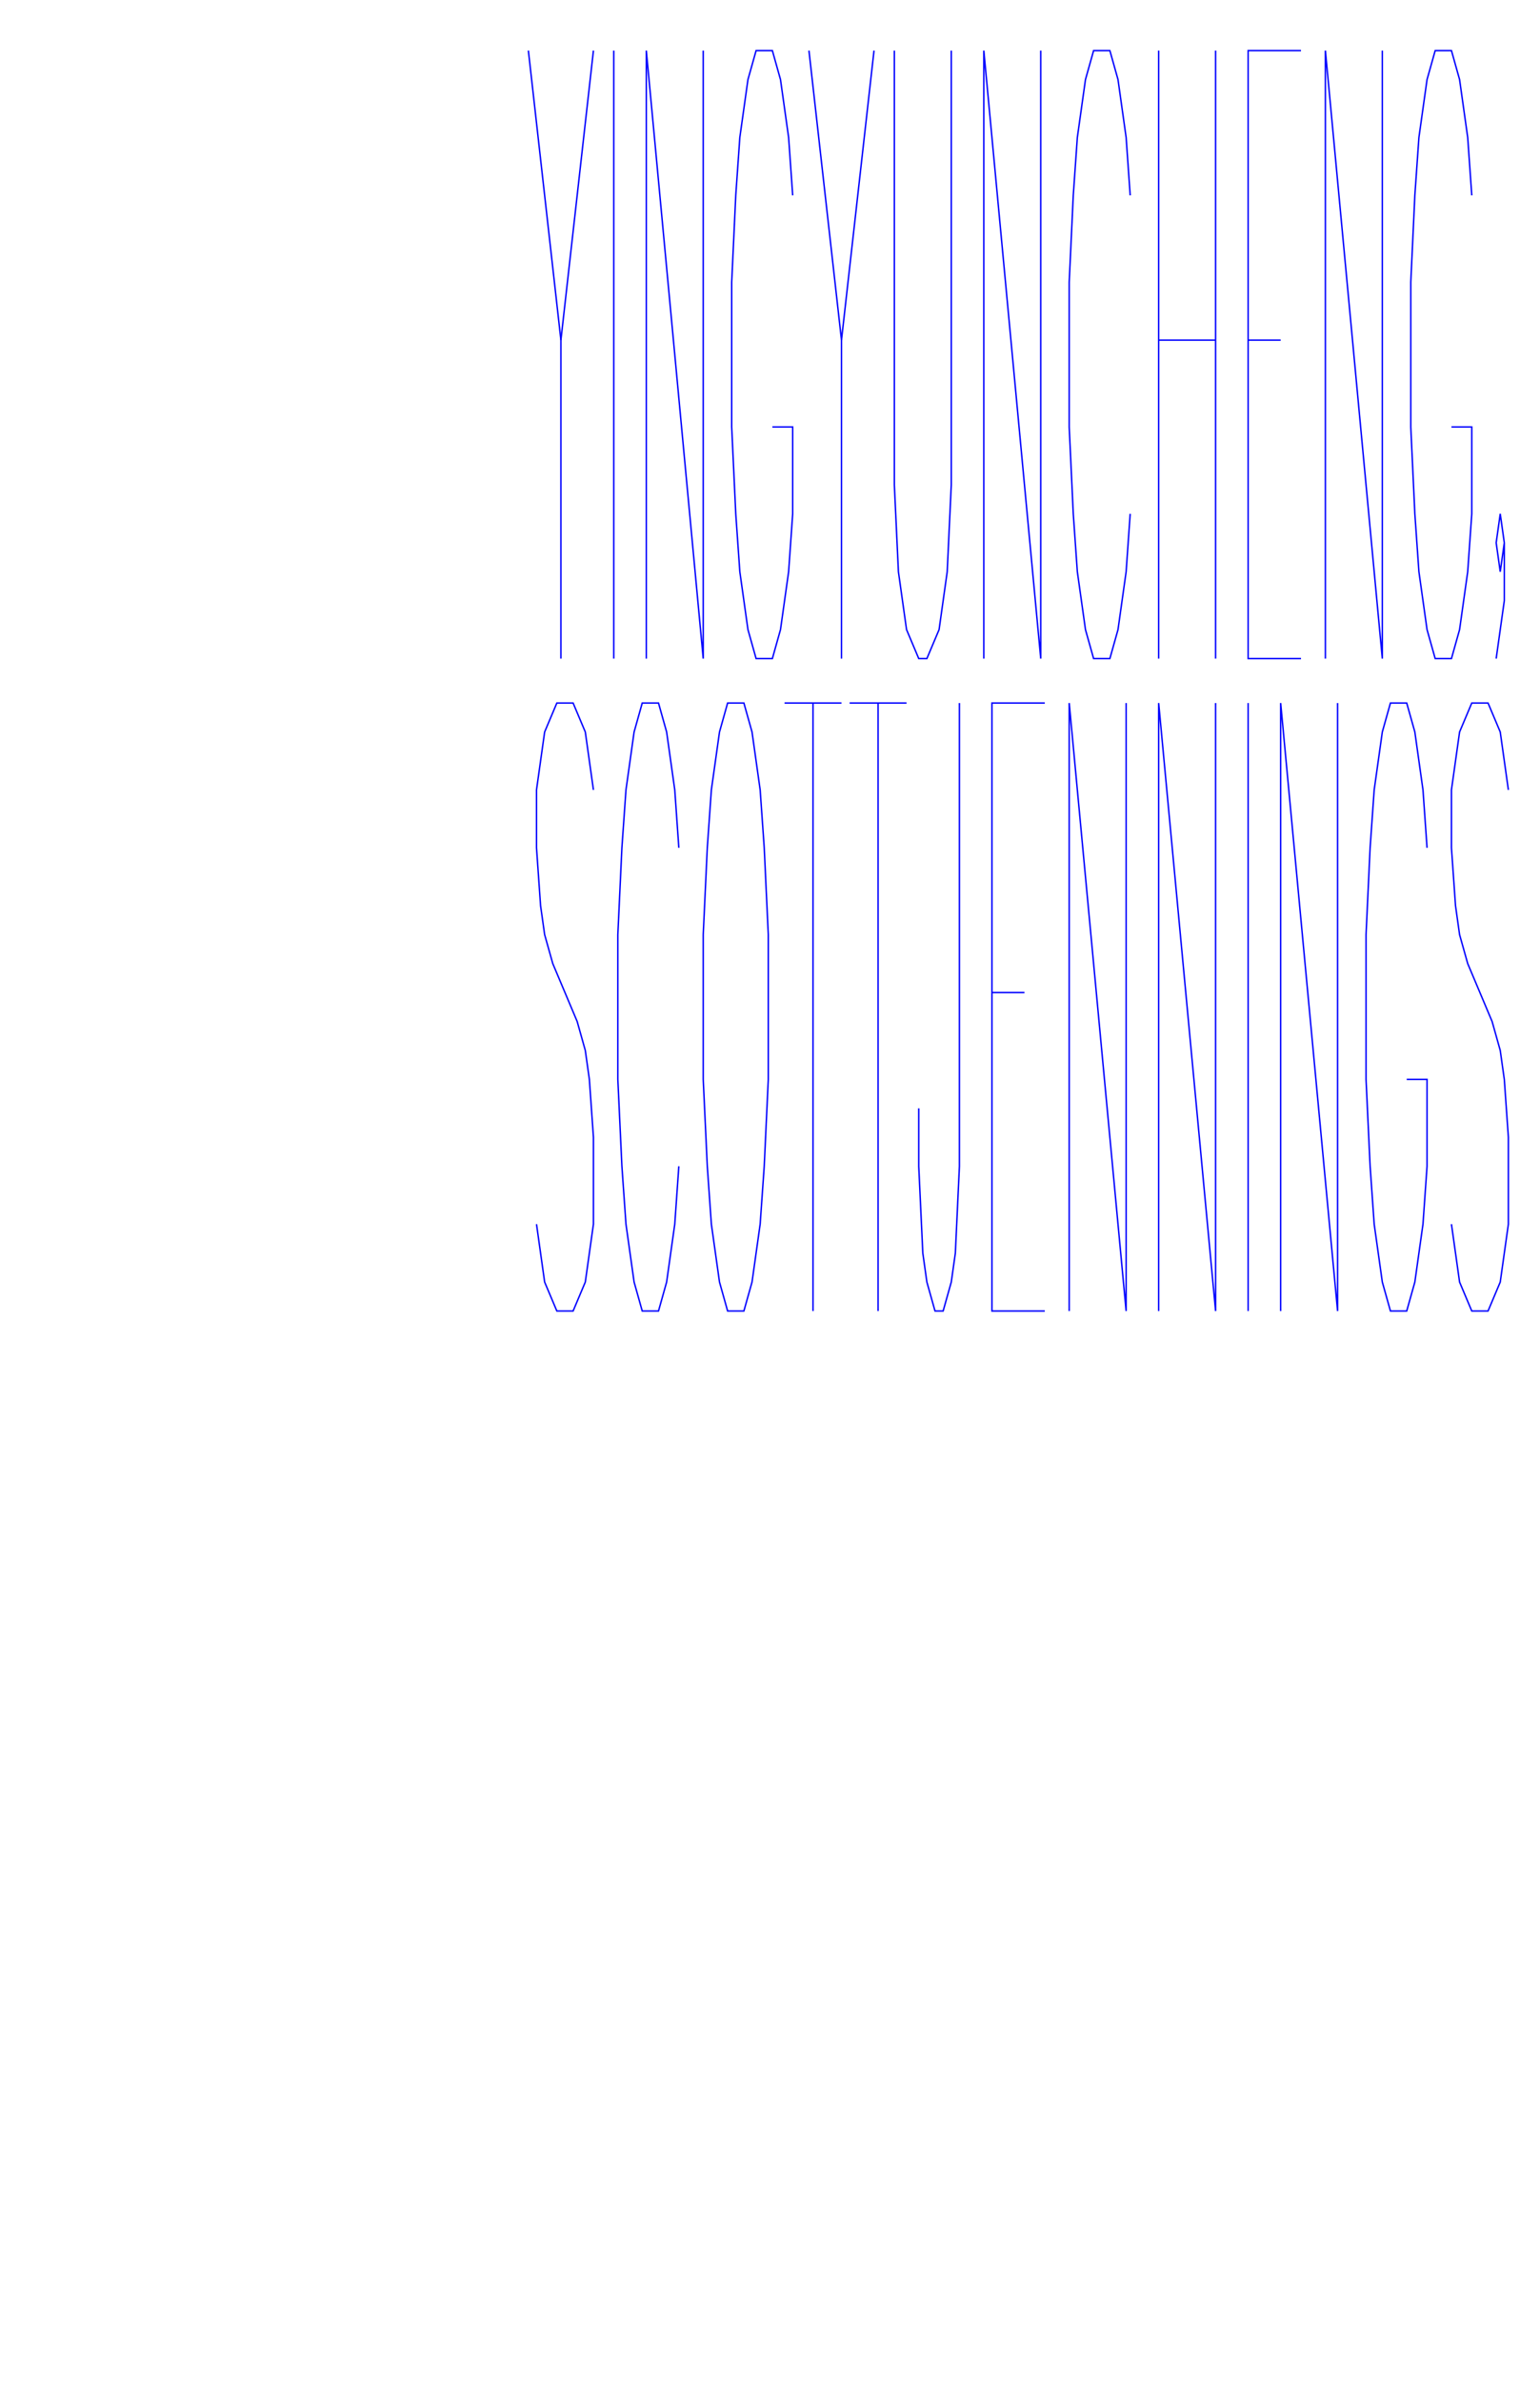 <?xml version="1.0" encoding="utf-8" ?>
<svg xmlns="http://www.w3.org/2000/svg" xmlns:cc="http://creativecommons.org/ns" xmlns:dc="http://purl.org/dc/elements/1.1/" xmlns:ev="http://www.w3.org/2001/xml-events" xmlns:inkscape="http://www.inkscape.org/namespaces/inkscape" xmlns:rdf="http://www.w3.org/1999/02/22-rdf-syntax-ns" xmlns:sodipodi="http://sodipodi.sourceforge.net/DTD/sodipodi-0.dtd" xmlns:xlink="http://www.w3.org/1999/xlink" baseProfile="tiny" height="43.18cm" version="1.2" viewBox="0 0 1056.0 1632.0" width="27.94cm">
  <defs/>
  <g fill="none" id="layer1" inkscape:groupmode="layer" inkscape:label="1" stroke="#0000ff" style="display:inline">
    <polyline points="362.312,34.688 384.62,233.148 384.62,451.454"/>
    <line x1="406.927" x2="384.62" y1="34.688" y2="233.148"/>
    <line x1="420.868" x2="420.868" y1="34.688" y2="451.454"/>
    <polyline points="482.213,34.688 482.213,451.454 482.213,451.454 443.176,34.688 443.176,34.688 443.176,451.454"/>
    <polyline points="543.557,133.917 540.769,94.225 535.192,54.533 529.615,34.688 518.462,34.688 512.885,54.533 507.308,94.225 504.52,133.917 501.732,193.456 501.732,292.686 504.52,352.224 507.308,391.916 512.885,431.608 518.462,451.454 529.615,451.454 535.192,431.608 540.769,391.916 543.557,352.224 543.557,292.686 543.557,292.686 529.615,292.686"/>
    <polyline points="554.711,34.688 577.018,233.148 577.018,451.454"/>
    <line x1="599.325" x2="577.018" y1="34.688" y2="233.148"/>
    <polyline points="613.267,34.688 613.267,332.378 616.055,391.916 621.632,431.608 629.997,451.454 635.574,451.454 643.939,431.608 649.516,391.916 652.304,332.378 652.304,34.688"/>
    <polyline points="713.649,34.688 713.649,451.454 713.649,451.454 674.611,34.688 674.611,34.688 674.611,451.454"/>
    <polyline points="774.993,133.917 772.205,94.225 766.628,54.533 761.051,34.688 749.898,34.688 744.321,54.533 738.744,94.225 735.956,133.917 733.167,193.456 733.167,292.686 735.956,352.224 738.744,391.916 744.321,431.608 749.898,451.454 761.051,451.454 766.628,431.608 772.205,391.916 774.993,352.224"/>
    <line x1="794.512" x2="794.512" y1="34.688" y2="451.454"/>
    <line x1="833.549" x2="833.549" y1="34.688" y2="451.454"/>
    <line x1="794.512" x2="833.549" y1="233.148" y2="233.148"/>
    <polyline points="892.105,34.688 855.856,34.688 855.856,34.688 855.856,451.454 855.856,451.454 892.105,451.454"/>
    <line x1="855.856" x2="878.163" y1="233.148" y2="233.148"/>
    <polyline points="947.873,34.688 947.873,451.454 947.873,451.454 908.835,34.688 908.835,34.688 908.835,451.454"/>
    <polyline points="1009.217,133.917 1006.429,94.225 1000.852,54.533 995.275,34.688 984.122,34.688 978.545,54.533 972.968,94.225 970.18,133.917 967.391,193.456 967.391,292.686 970.18,352.224 972.968,391.916 978.545,431.608 984.122,451.454 995.275,451.454 1000.852,431.608 1006.429,391.916 1009.217,352.224 1009.217,292.686 1009.217,292.686 995.275,292.686"/>
    <polyline points="1031.524,372.07 1028.736,391.916 1025.947,372.07 1028.736,352.224 1031.524,372.07 1031.524,411.762 1025.947,451.454"/>
    <polyline points="406.927,541.459 401.35,501.767 392.985,481.921 381.831,481.921 373.466,501.767 367.889,541.459 367.889,581.151 370.678,620.843 373.466,640.689 379.043,660.535 395.773,700.227 401.35,720.073 404.138,739.919 406.927,779.611 406.927,839.149 401.35,878.841 392.985,898.688 381.831,898.688 373.466,878.841 367.889,839.149"/>
    <polyline points="465.483,581.151 462.694,541.459 457.118,501.767 451.541,481.921 440.387,481.921 434.81,501.767 429.234,541.459 426.445,581.151 423.657,640.689 423.657,739.919 426.445,799.457 429.234,839.149 434.81,878.841 440.387,898.688 451.541,898.688 457.118,878.841 462.694,839.149 465.483,799.457"/>
    <polygon points="498.943,481.921 493.366,501.767 487.79,541.459 485.001,581.151 482.213,640.689 482.213,739.919 485.001,799.457 487.79,839.149 493.366,878.841 498.943,898.688 510.097,898.688 515.673,878.841 521.25,839.149 524.039,799.457 526.827,739.919 526.827,640.689 524.039,581.151 521.25,541.459 515.673,501.767 510.097,481.921"/>
    <line x1="557.499" x2="557.499" y1="481.921" y2="898.688"/>
    <line x1="537.981" x2="577.018" y1="481.921" y2="481.921"/>
    <line x1="602.113" x2="602.113" y1="481.921" y2="898.688"/>
    <line x1="582.595" x2="621.632" y1="481.921" y2="481.921"/>
    <polyline points="657.881,481.921 657.881,799.457 655.093,858.995 652.304,878.841 646.727,898.688 641.151,898.688 635.574,878.841 632.785,858.995 629.997,799.457 629.997,759.765"/>
    <polyline points="716.437,481.921 680.188,481.921 680.188,481.921 680.188,898.688 680.188,898.688 716.437,898.688"/>
    <line x1="680.188" x2="702.495" y1="680.381" y2="680.381"/>
    <polyline points="772.205,481.921 772.205,898.688 772.205,898.688 733.167,481.921 733.167,481.921 733.167,898.688"/>
    <polyline points="833.549,481.921 833.549,898.688 833.549,898.688 794.512,481.921 794.512,481.921 794.512,898.688"/>
    <line x1="855.856" x2="855.856" y1="481.921" y2="898.688"/>
    <polyline points="917.201,481.921 917.201,898.688 917.201,898.688 878.163,481.921 878.163,481.921 878.163,898.688"/>
    <polyline points="978.545,581.151 975.756,541.459 970.18,501.767 964.603,481.921 953.449,481.921 947.873,501.767 942.296,541.459 939.508,581.151 936.719,640.689 936.719,739.919 939.508,799.457 942.296,839.149 947.873,878.841 953.449,898.688 964.603,898.688 970.18,878.841 975.756,839.149 978.545,799.457 978.545,739.919 978.545,739.919 964.603,739.919"/>
    <polyline points="1034.312,541.459 1028.736,501.767 1020.371,481.921 1009.217,481.921 1000.852,501.767 995.275,541.459 995.275,581.151 998.063,620.843 1000.852,640.689 1006.429,660.535 1023.159,700.227 1028.736,720.073 1031.524,739.919 1034.312,779.611 1034.312,839.149 1028.736,878.841 1020.371,898.688 1009.217,898.688 1000.852,878.841 995.275,839.149"/>
  </g>
</svg>
